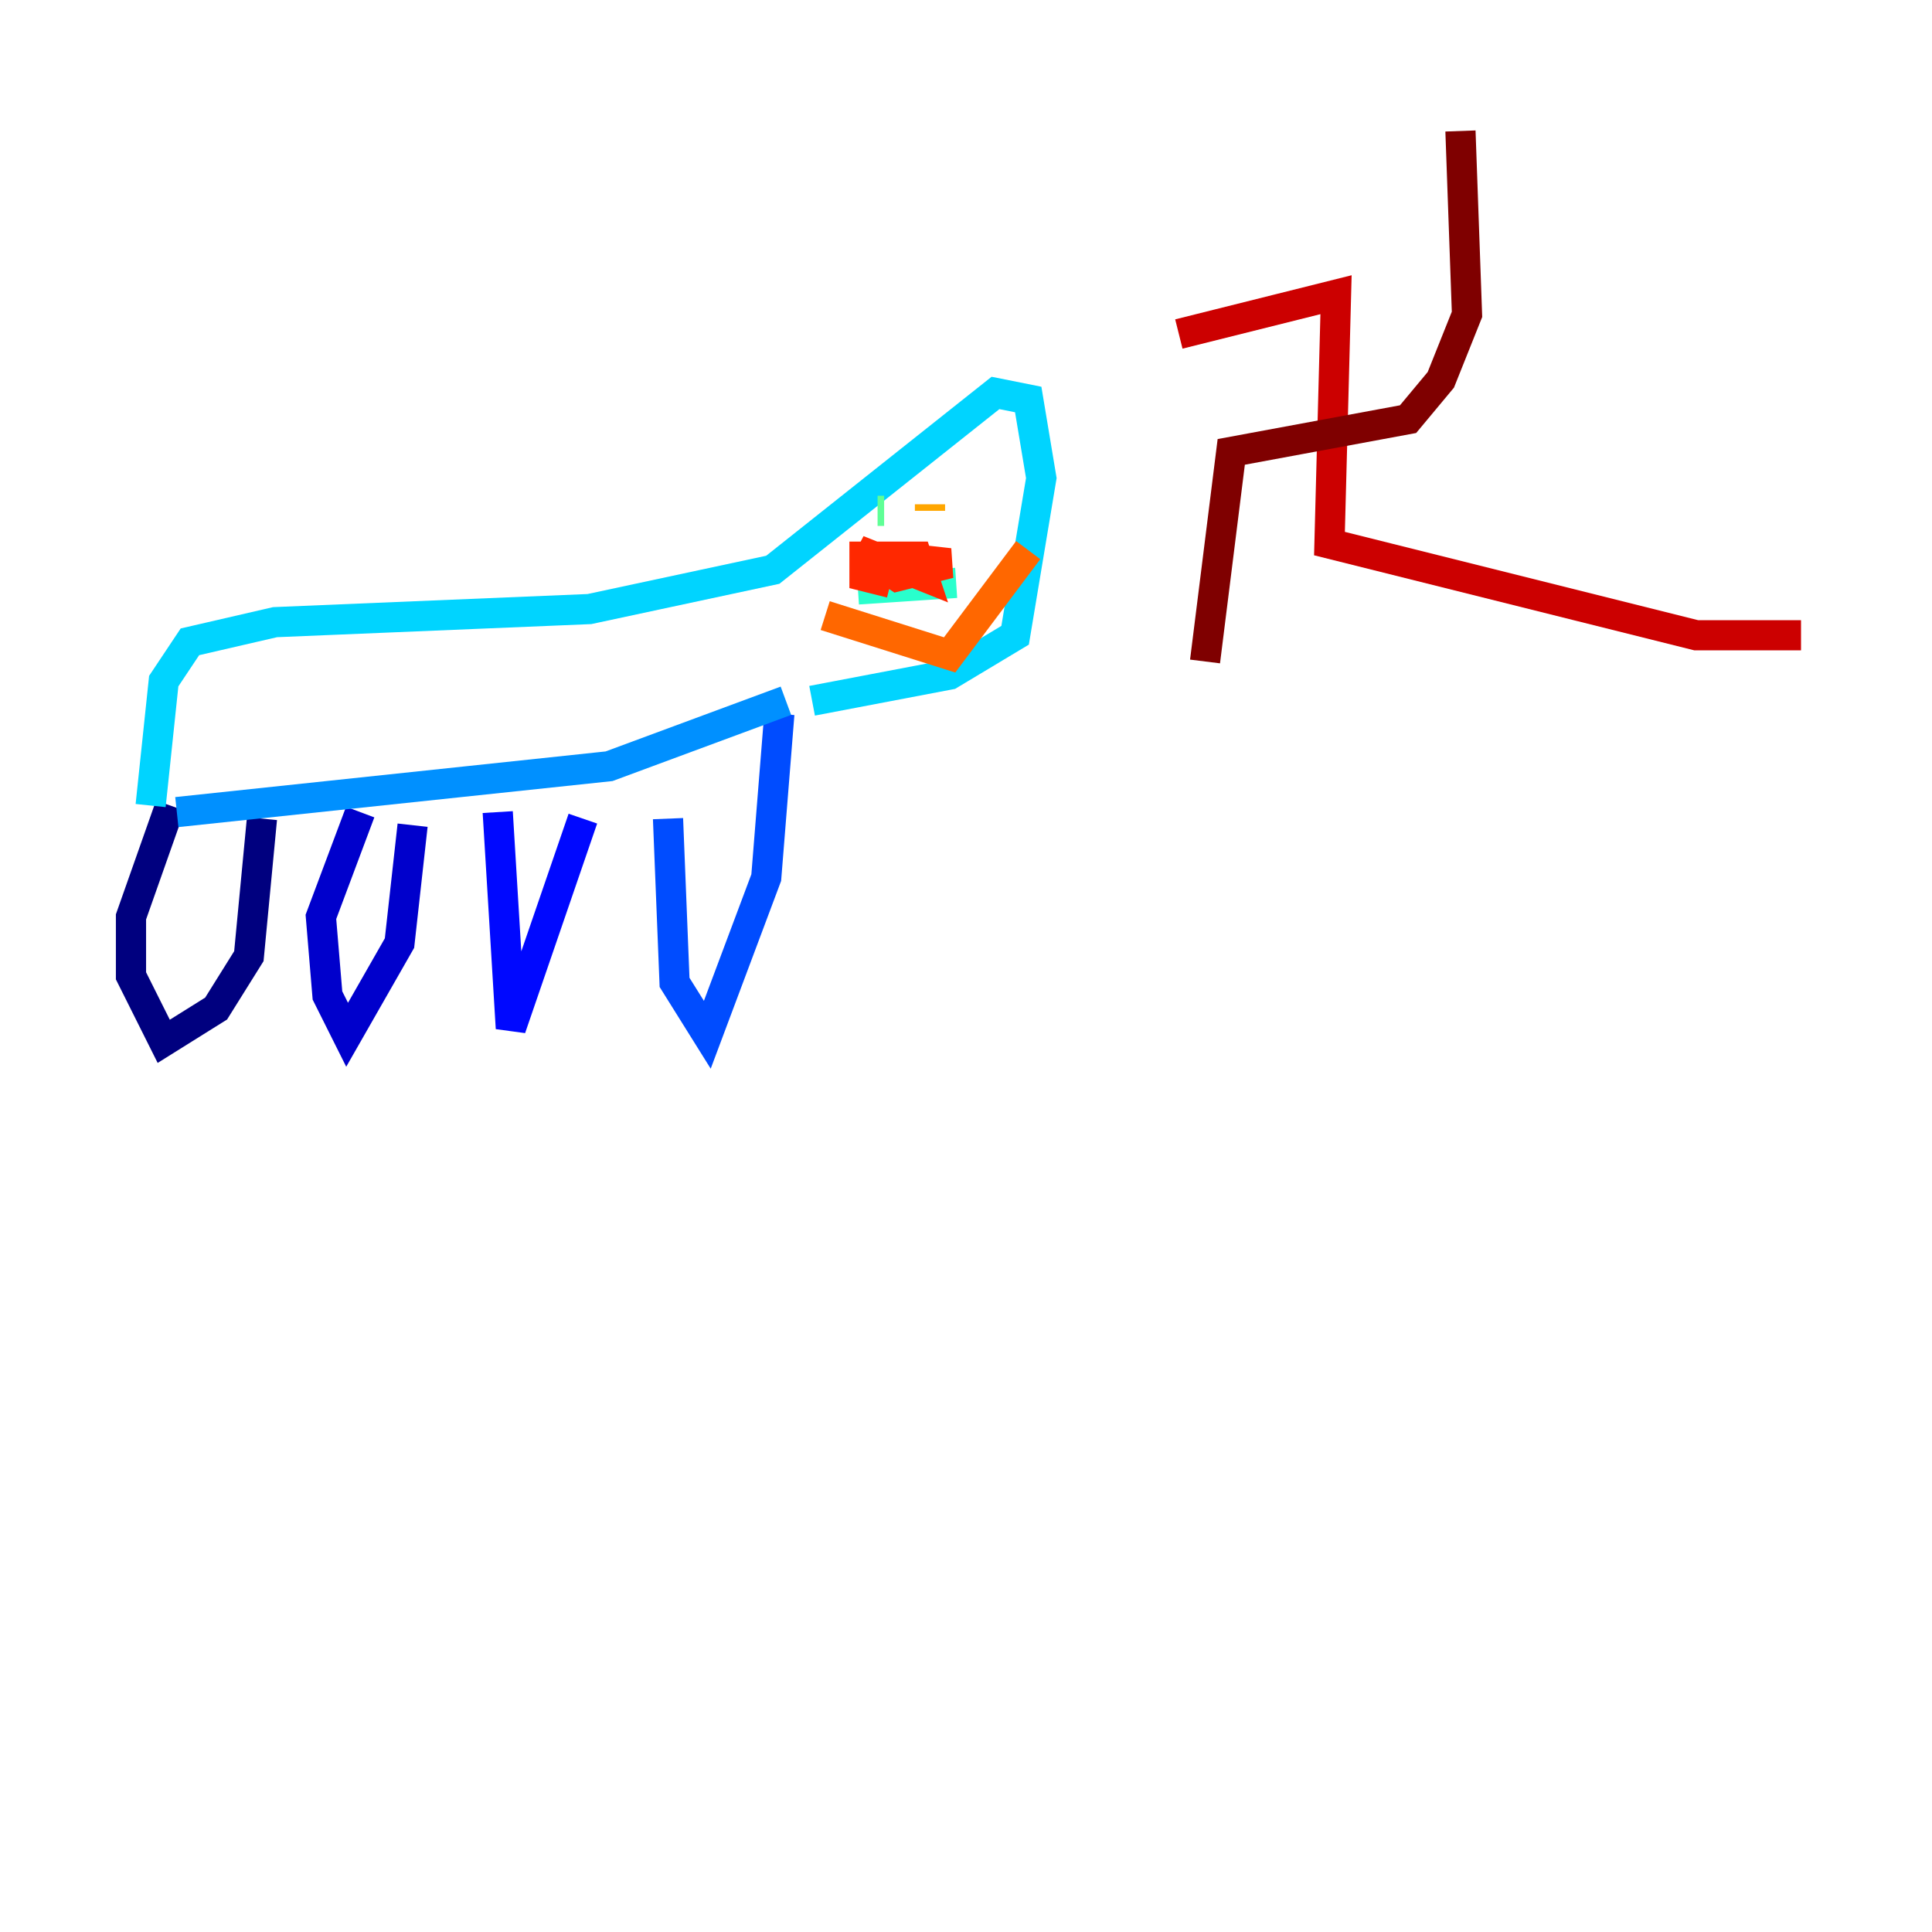 <?xml version="1.0" encoding="utf-8" ?>
<svg baseProfile="tiny" height="128" version="1.2" viewBox="0,0,128,128" width="128" xmlns="http://www.w3.org/2000/svg" xmlns:ev="http://www.w3.org/2001/xml-events" xmlns:xlink="http://www.w3.org/1999/xlink"><defs /><polyline fill="none" points="11.281,53.37 8.678,60.746 8.678,64.651 10.848,68.99 14.319,66.82 16.488,63.349 17.356,54.237" stroke="#00007f" stroke-width="2" /><polyline fill="none" points="23.864,53.803 21.261,60.746 21.695,65.953 22.997,68.556 26.468,62.481 27.336,54.671" stroke="#0000cc" stroke-width="2" /><polyline fill="none" points="32.976,53.803 33.844,68.122 38.617,54.237" stroke="#0008ff" stroke-width="2" /><polyline fill="none" points="44.258,54.237 44.691,65.085 46.861,68.556 50.766,58.142 51.634,47.295" stroke="#004cff" stroke-width="2" /><polyline fill="none" points="11.715,53.803 40.352,50.766 52.068,46.427" stroke="#0090ff" stroke-width="2" /><polyline fill="none" points="9.98,53.37 10.848,45.125 12.583,42.522 18.224,41.22 39.051,40.352 51.2,37.749 65.953,26.034 68.122,26.468 68.99,31.675 67.254,42.088 62.915,44.691 53.803,46.427" stroke="#00d4ff" stroke-width="2" /><polyline fill="none" points="56.841,39.051 63.349,38.617" stroke="#29ffcd" stroke-width="2" /><polyline fill="none" points="58.576,33.844 58.142,33.844" stroke="#5fff96" stroke-width="2" /><polyline fill="none" points="61.614,33.844 61.614,33.844" stroke="#96ff5f" stroke-width="2" /><polyline fill="none" points="61.614,33.41 61.614,33.41" stroke="#cdff29" stroke-width="2" /><polyline fill="none" points="61.614,33.41 61.614,33.41" stroke="#ffe500" stroke-width="2" /><polyline fill="none" points="61.614,33.41 61.614,33.844" stroke="#ffa600" stroke-width="2" /><polyline fill="none" points="54.671,40.786 62.915,43.39 68.122,36.447" stroke="#ff6700" stroke-width="2" /><polyline fill="none" points="59.01,38.617 57.275,38.183 57.275,36.881 60.746,36.881 61.18,38.183 56.841,36.447 59.444,38.183 62.915,37.315 59.01,36.881" stroke="#ff2800" stroke-width="2" /><polyline fill="none" points="78.102,22.129 88.515,19.525 88.081,36.014 112.38,42.088 119.322,42.088" stroke="#cc0000" stroke-width="2" /><polyline fill="none" points="79.837,43.824 81.573,29.939 93.288,27.77 95.458,25.166 97.193,20.827 96.759,8.678" stroke="#7f0000" stroke-width="2" /></svg>